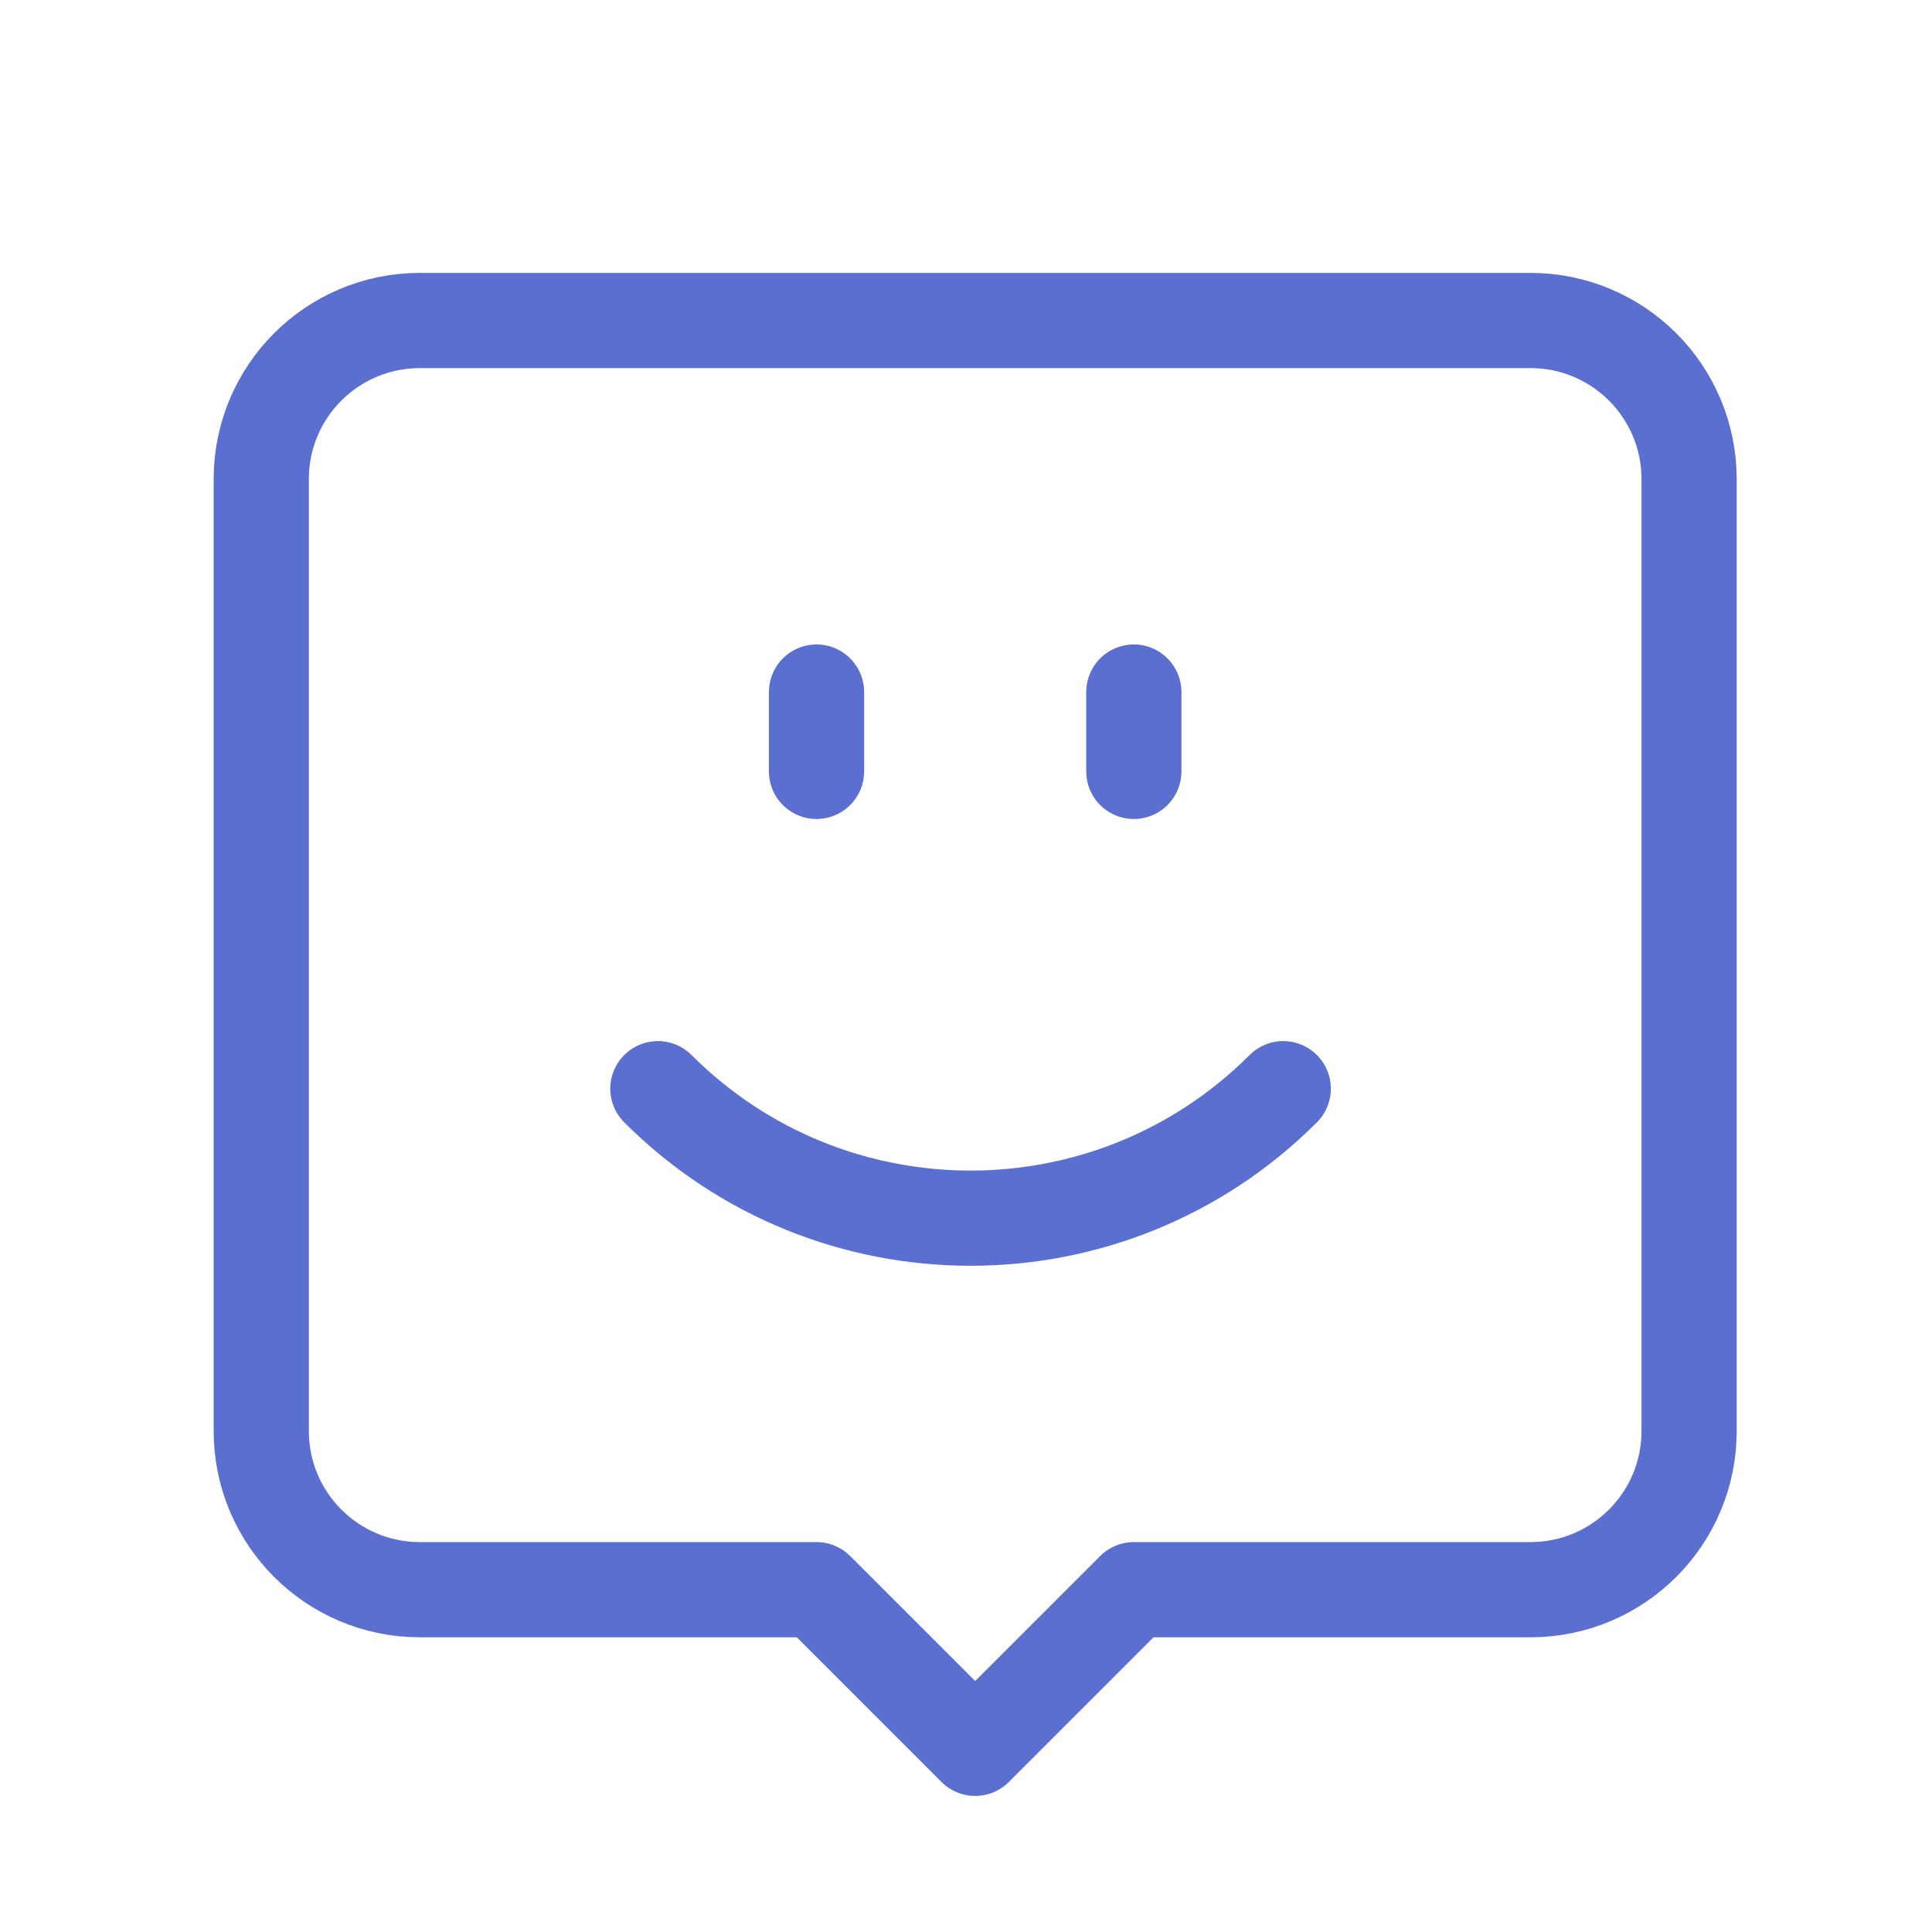 <svg width="62" height="62" viewBox="0 0 62 62" fill="none" xmlns="http://www.w3.org/2000/svg">
<path fill-rule="evenodd" clip-rule="evenodd" d="M36.386 51.015H49.113C51.926 51.015 54.205 48.736 54.205 45.924V15.376C54.205 12.563 51.926 10.285 49.113 10.285H13.475C10.662 10.285 8.384 12.563 8.384 15.376V45.924C8.384 48.736 10.662 51.015 13.475 51.015H26.203L31.294 56.106L36.386 51.015Z" stroke="#5B6FD0" stroke-width="3.055" stroke-linecap="round" stroke-linejoin="round"/>
<path d="M41.181 34.937C35.64 40.478 26.654 40.478 21.112 34.937" stroke="#5B6FD0" stroke-width="3.055" stroke-linecap="round" stroke-linejoin="round"/>
<path d="M26.203 22.209V24.755" stroke="#5B6FD0" stroke-width="3.055" stroke-linecap="round" stroke-linejoin="round"/>
<path d="M36.386 22.209V24.755" stroke="#5B6FD0" stroke-width="3.055" stroke-linecap="round" stroke-linejoin="round"/>
</svg>
